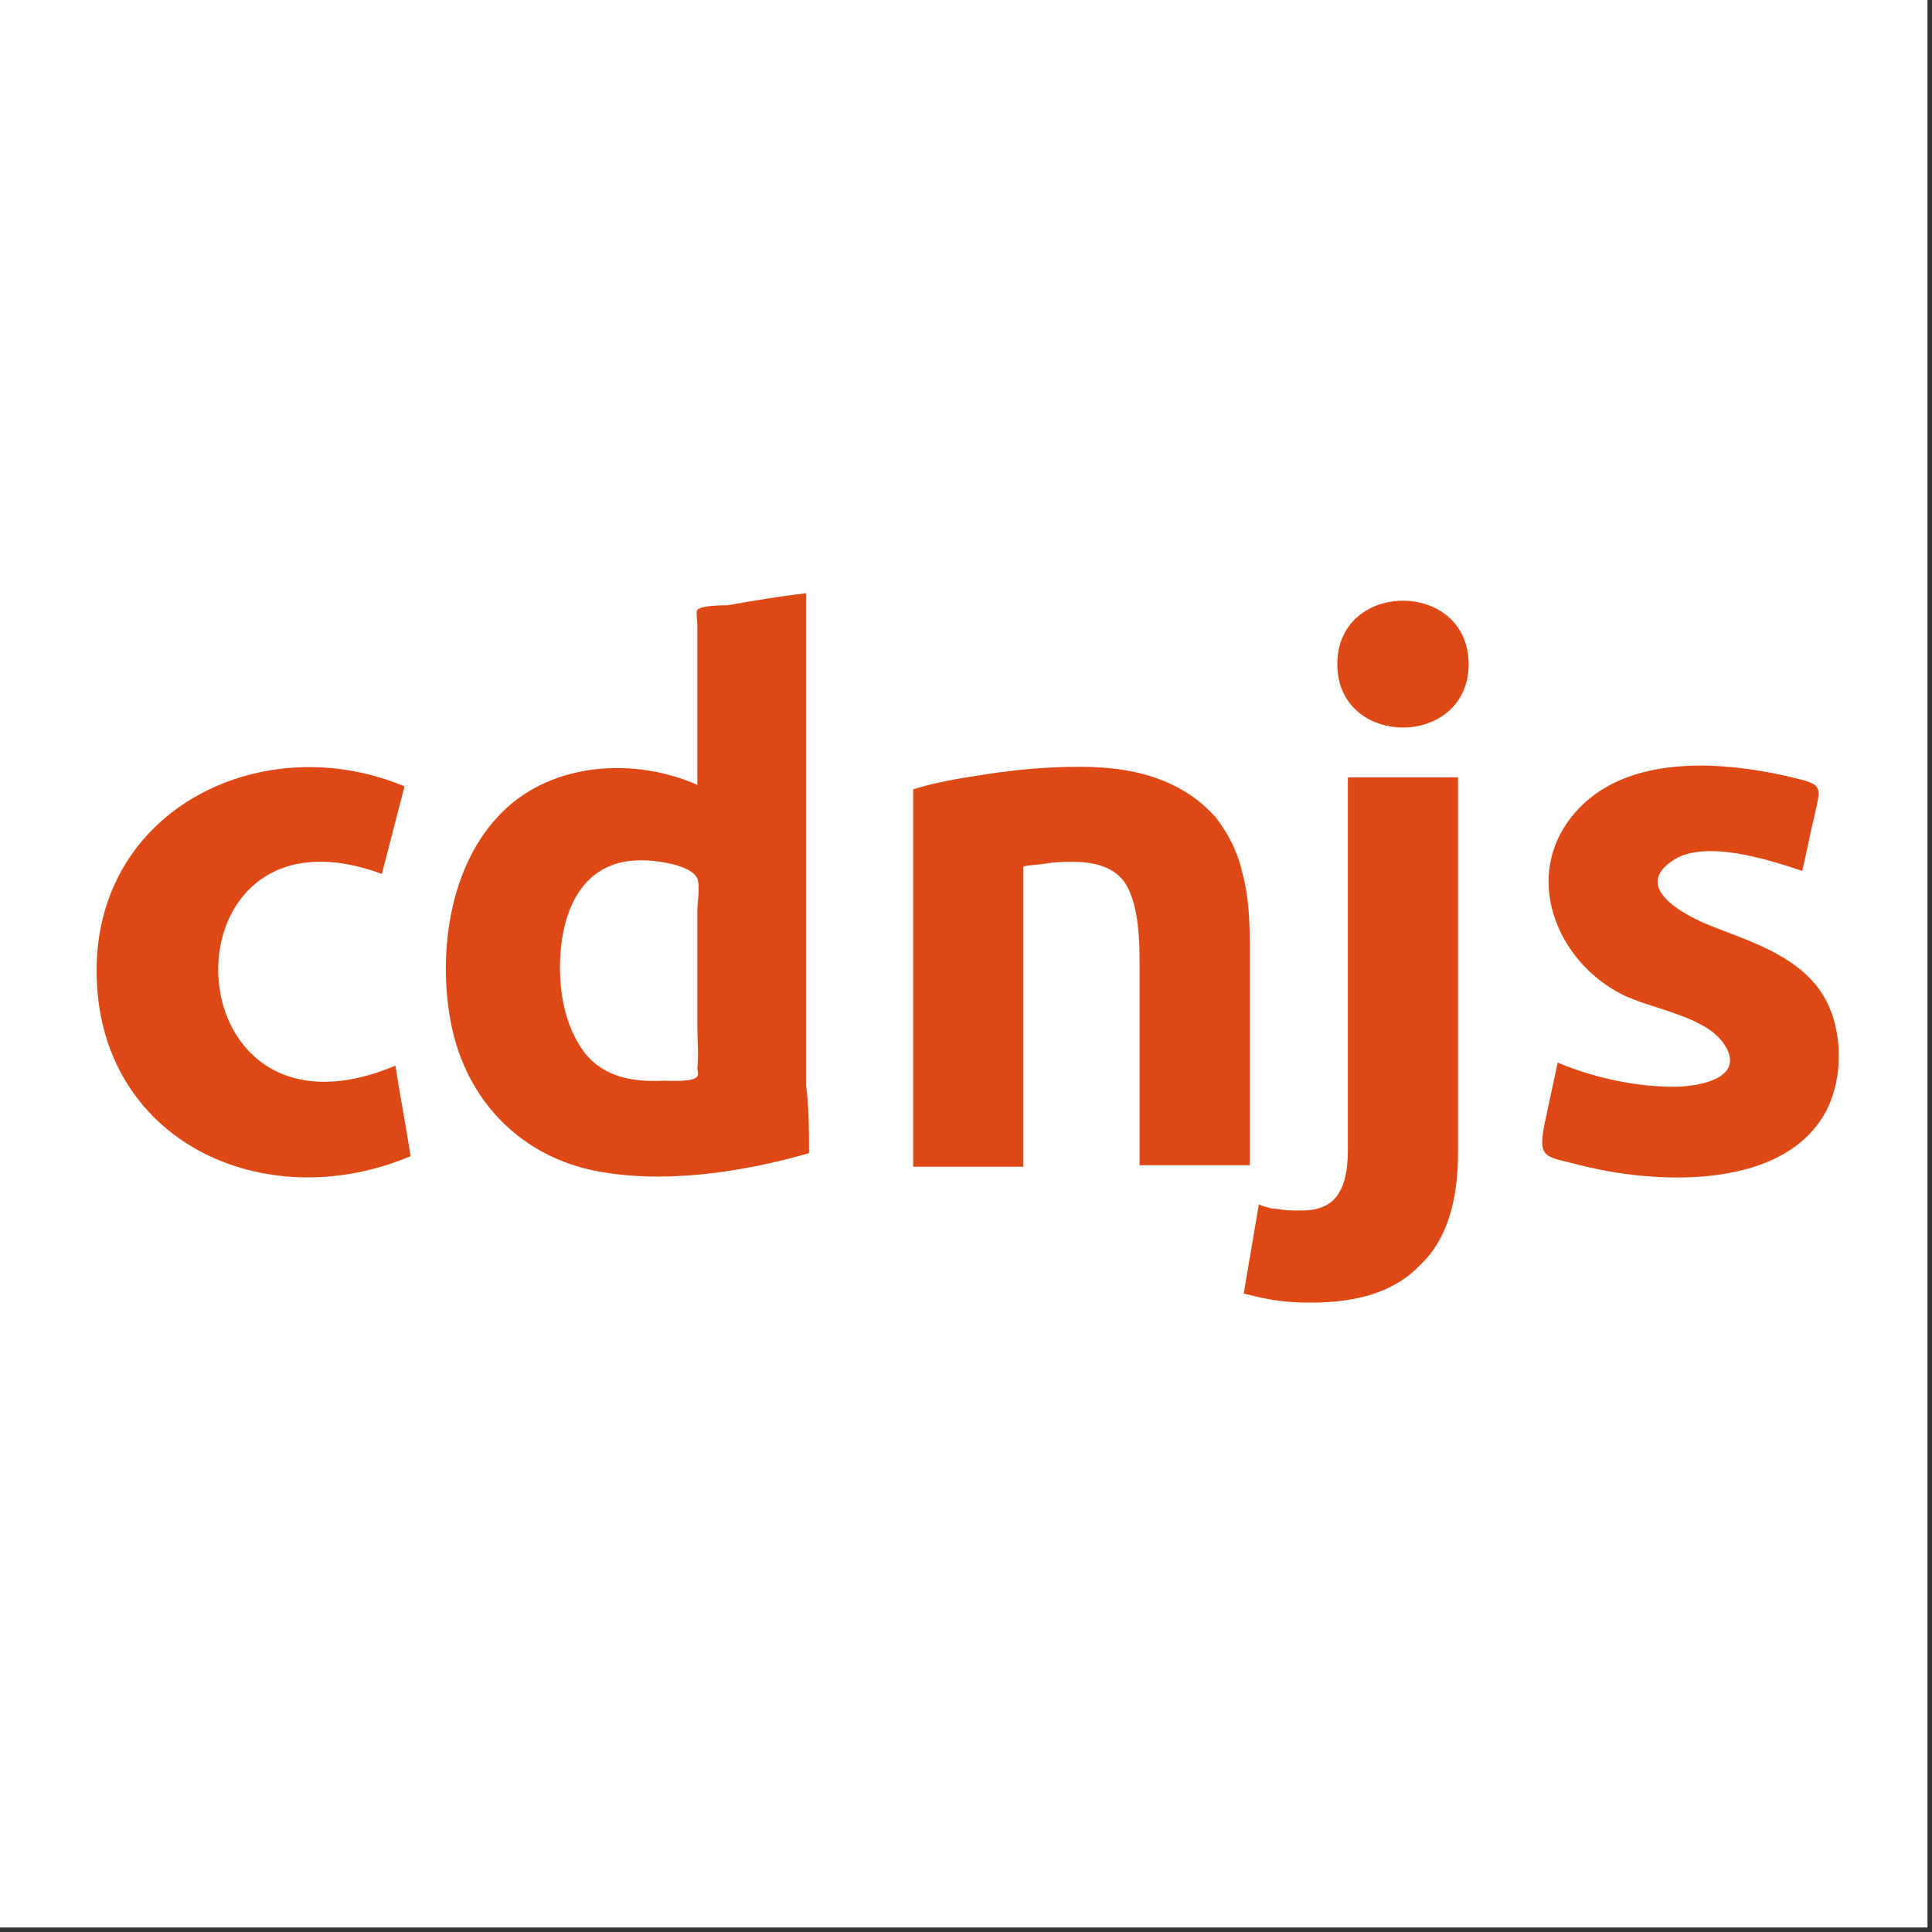 <?xml version="1.0" encoding="utf-8"?>
<svg version="1.1" id="Layer_1" xmlns="http://www.w3.org/2000/svg" xmlns:xlink="http://www.w3.org/1999/xlink" x="0px" y="0px"
	 viewBox="0 0 128 128" style="enable-background:new 0 0 128 128;" xml:space="preserve">
<rect x="0" y="0" width="128" height="128" style="fill:#333333;stroke:none;opacity:1;fill-opacity:1"/>
<style type="text/css">
	rect{fill:#FFFFFF;}
	path{fill:#DD4814;}
</style>
<rect y="0" width="127.7" height="127.7"/>
<g>
	<path d="M6.4,64.3c0-10.8,11.1-16.1,20.4-12.2c-0.5,1.9-1,3.9-1.5,5.8C10.4,52.4,11,77,26.2,70.6c0.3,2,0.7,4,1,6
		C17.5,80.7,6.4,75.6,6.4,64.3z"/>
	<path d="M53.6,76.4c-4.5,1.3-9.9,2.1-14.5,1.1c-4.8-1.1-8.2-4.7-9.2-9.6c-0.9-4.5-0.2-10.2,3-13.7
		c3.3-3.7,9-4.1,13.3-2.2c0-3.5,0-7.1,0-10.6c0-0.2-0.1-0.9,0-1c0.3-0.3,1.7-0.3,2-0.3c1.7-0.3,3.5-0.6,5.2-0.8
		c0,10.9,0,21.7,0,32.6C53.6,73.3,53.6,74.9,53.6,76.4z M37.1,64.1c0,1.9,0.4,4,1.6,5.6c1.3,1.7,3.3,2,5.3,1.9c0.5,0,2,0.1,2.2-0.3
		c0.1-0.1,0-0.4,0-0.5c0.1-0.9,0-1.9,0-2.8c0-2.5,0-5,0-7.6c0-0.6,0.2-1.7,0-2.2c-0.4-0.9-2.7-1.2-3.6-1.2
		C38.5,56.9,37.1,60.5,37.1,64.1z"/>
	<path d="M60.5,52.3c1.2-0.4,2.8-0.7,4.8-1c2-0.3,4-0.5,6.2-0.5c2.2,0,4,0.3,5.5,0.9c1.5,0.6,2.6,1.4,3.5,2.4
		c0.8,1,1.5,2.3,1.8,3.7c0.4,1.4,0.5,3,0.5,4.8v14.6h-7.3V63.6c0-2.4-0.3-4-0.9-5s-1.8-1.5-3.5-1.5c-0.5,0-1.1,0-1.7,0.1
		s-1.1,0.1-1.6,0.2v19.9h-7.3V52.3z"/>
	<path d="M86.9,86.3c-0.5,0-1.1,0-2-0.1c-0.9-0.1-1.7-0.3-2.5-0.5l1-5.9c0.5,0.2,0.9,0.3,1.3,0.3
		c0.4,0.1,0.9,0.1,1.5,0.1c1.1,0,1.9-0.3,2.4-1c0.5-0.7,0.7-1.7,0.7-3V51.5h7.3v24.8c0,3.4-0.8,5.9-2.5,7.5
		C92.5,85.5,90.1,86.3,86.9,86.3z M97.3,44c0,5.6-8.7,5.6-8.7,0C88.6,38.4,97.3,38.4,97.3,44z"/>
	<path d="M110.9,72c1.7,0,5-0.6,3.2-3c-1.3-1.7-4.8-2.2-6.6-3.1c-4.4-2.2-6.7-7.9-3.2-12c3.3-3.9,9.5-3.5,14-2.5
		c2.5,0.6,2.4,0.5,1.9,2.7c-0.3,1.2-0.5,2.4-0.8,3.6c-2.1-0.7-6.6-2.2-8.7-0.6c-2.4,1.7,0.7,3.4,2.3,4.1c2.7,1.1,6,2,7.7,4.6
		c1.5,2.3,1.5,6,0,8.3c-3.1,4.8-11.3,4.3-16,3.1c-2.3-0.6-2.8-0.4-2.4-2.6c0.3-1.4,0.6-2.8,0.9-4.2C105.6,71.4,108.3,72,110.9,72z"
		/>
</g>
</svg>
